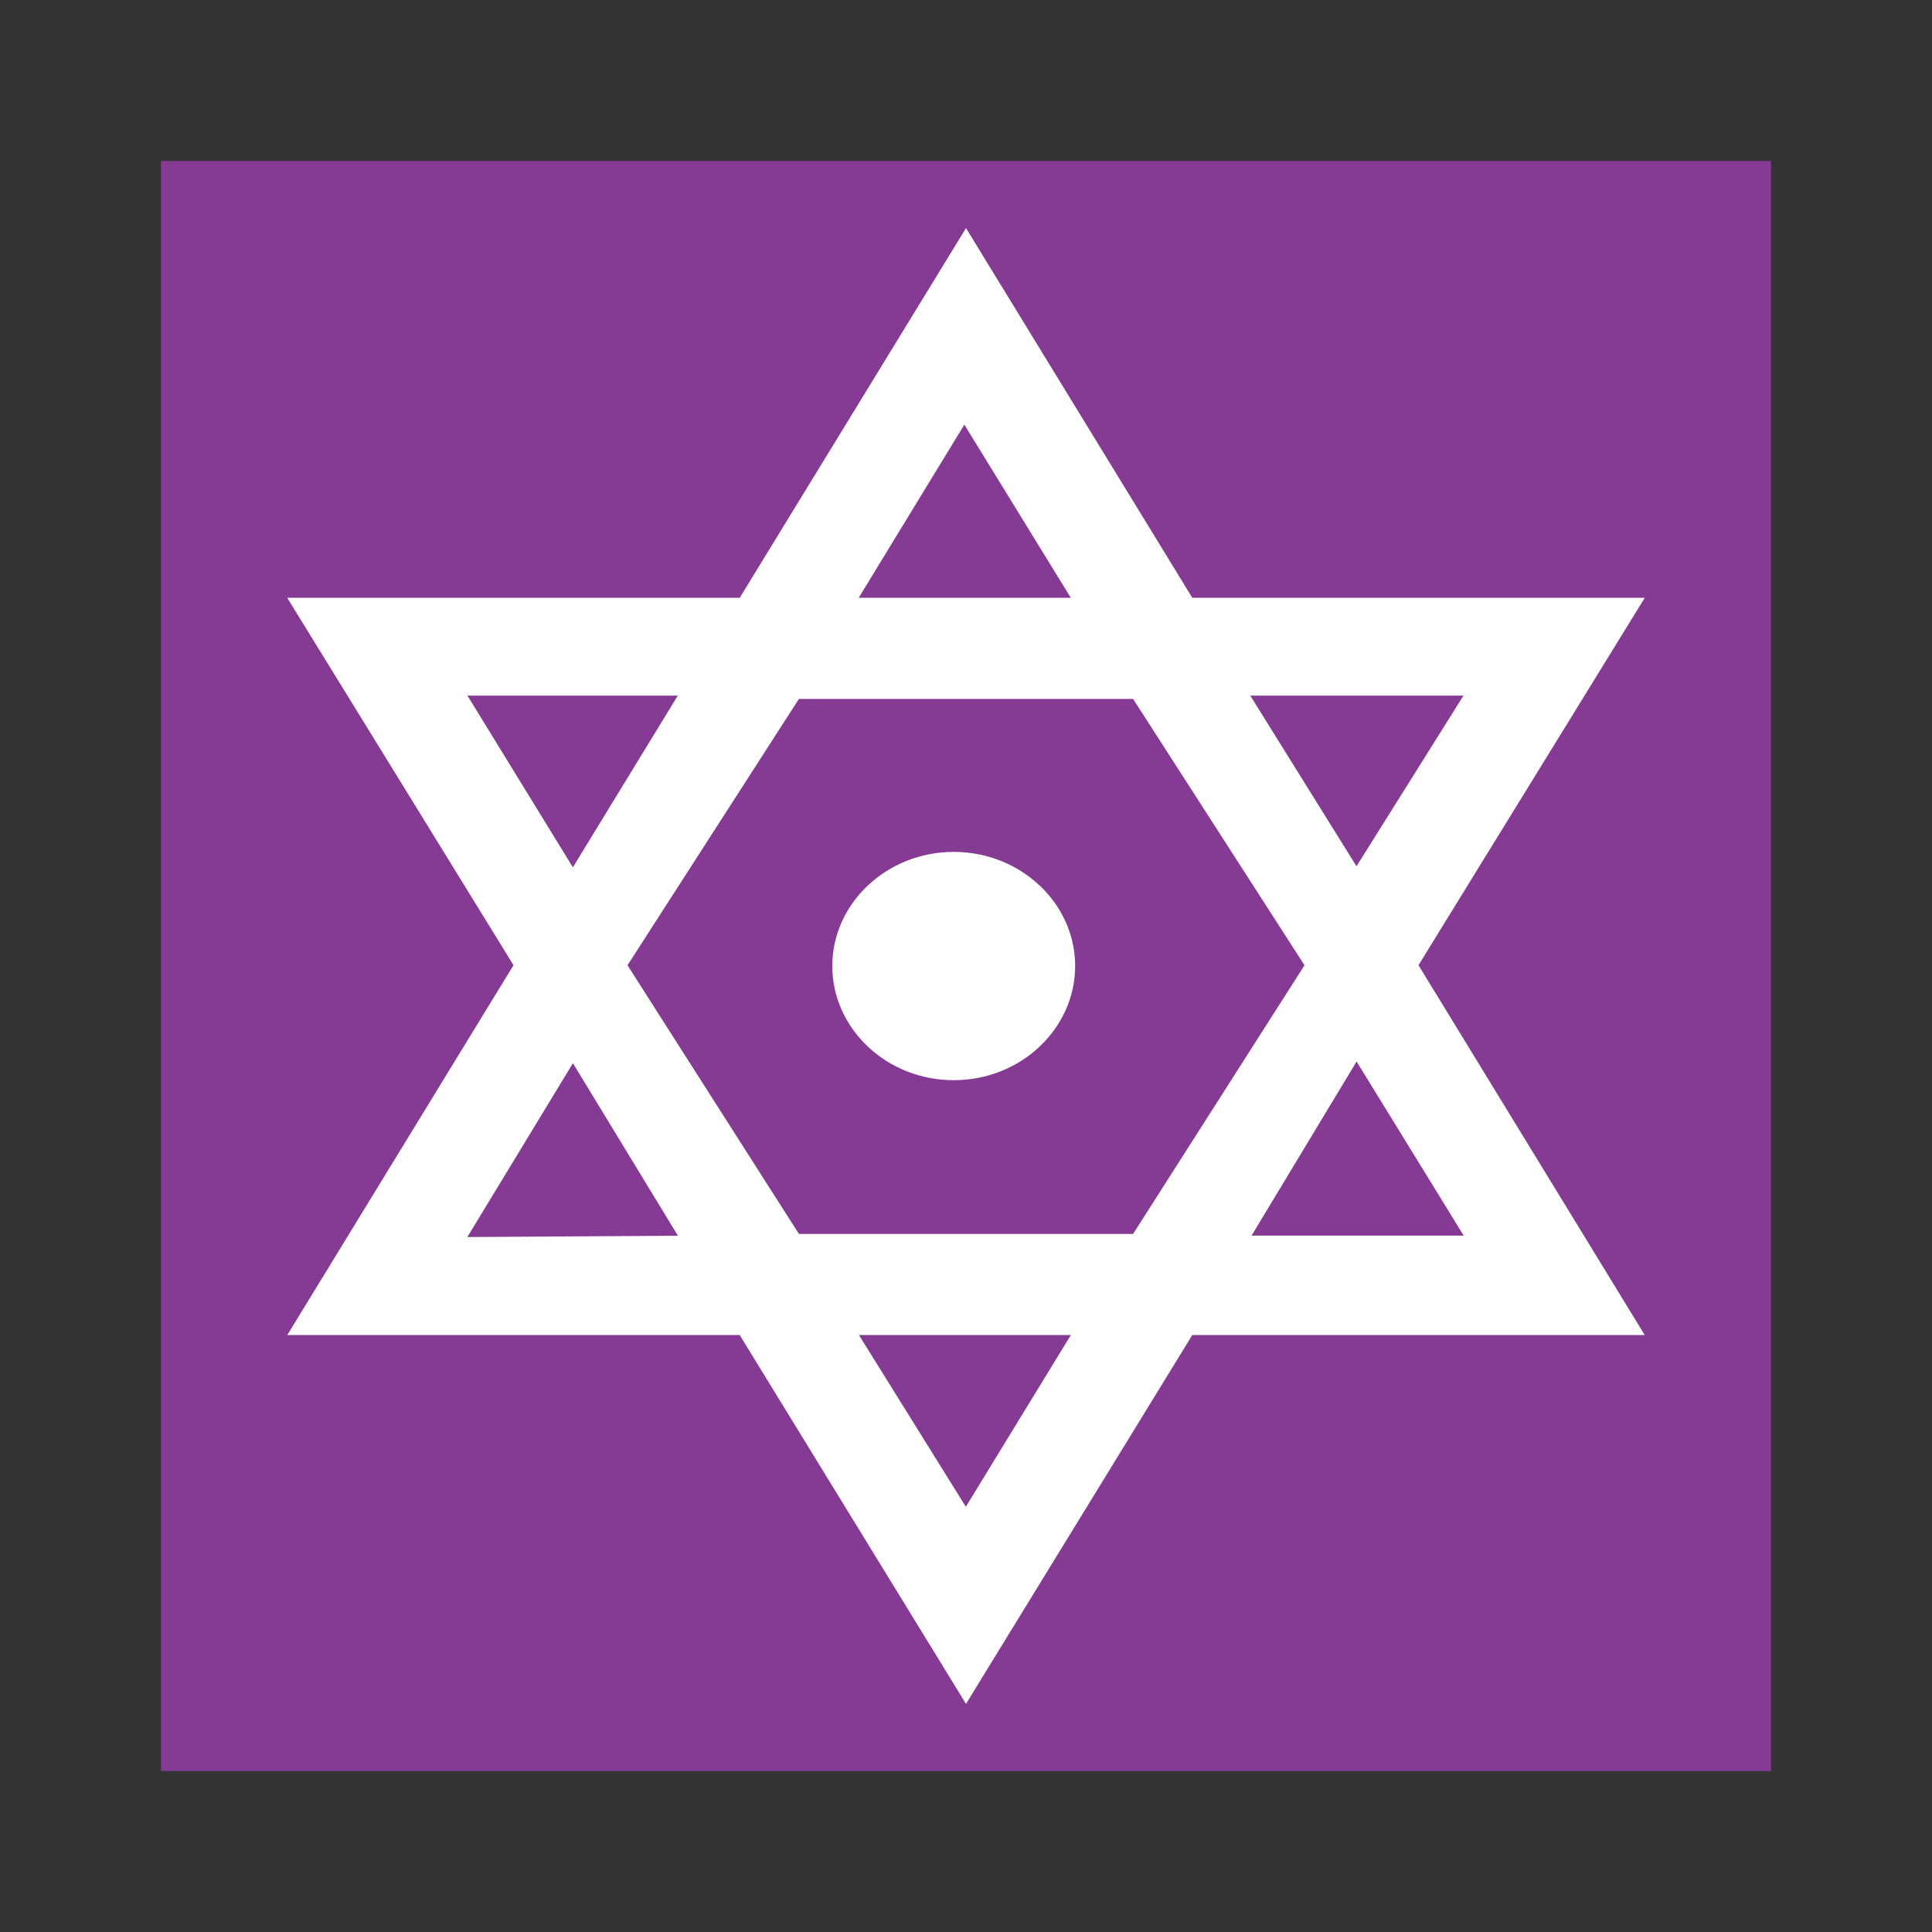 <svg width="48" height="48" viewBox="0 0 48 48" fill="none" xmlns="http://www.w3.org/2000/svg">
<rect x="0" y="0" width="48" height="48" fill="#333333" stroke="none"/>
<g clip-path="url(#clip0_19_1036)">
<rect width="40" height="40" transform="translate(4 4)" fill="#853A93"/>
<path fill-rule="evenodd" clip-rule="evenodd" d="M36.365 30.698L33.704 26.373L31.095 30.698H36.365ZM36.359 17.283H31.063L33.702 21.522L36.359 17.283ZM23.959 10.55L21.334 14.852H26.604L23.959 10.55ZM11.614 17.283L14.233 21.548L16.839 17.283H11.614ZM11.611 30.734L16.843 30.702L14.234 26.415L11.611 30.734ZM7.136 14.852H18.378L23.666 6.213L24 5.667L24.334 6.213L29.622 14.852H40.864L40.529 15.396L35.242 23.98L40.53 32.625L40.863 33.169H29.622L24.334 41.788L24 42.333L23.666 41.788L18.378 33.169H7.137L7.47 32.625L12.758 23.98L7.471 15.396L7.136 14.852ZM19.849 17.364L15.59 23.982L19.849 30.657H28.151L32.41 23.982L28.151 17.364H19.849ZM23.996 37.435L26.605 33.169H21.34L23.996 37.435ZM23.695 21.165C24.525 21.165 25.279 21.483 25.826 21.998V21.997C26.372 22.51 26.712 23.219 26.712 24.001C26.712 24.781 26.372 25.489 25.826 26.003V26.005C25.281 26.518 24.526 26.837 23.695 26.837C22.864 26.837 22.109 26.518 21.564 26.005H21.565C21.017 25.49 20.678 24.78 20.678 24C20.678 23.221 21.017 22.512 21.563 21.998C21.564 21.998 21.565 21.997 21.565 21.997C22.112 21.483 22.866 21.165 23.695 21.165Z" fill="white"/>
</g>
<defs>
<clipPath id="clip0_19_1036">
<rect width="40" height="40" fill="white" transform="translate(4 4)"/>
</clipPath>
</defs>
</svg>
